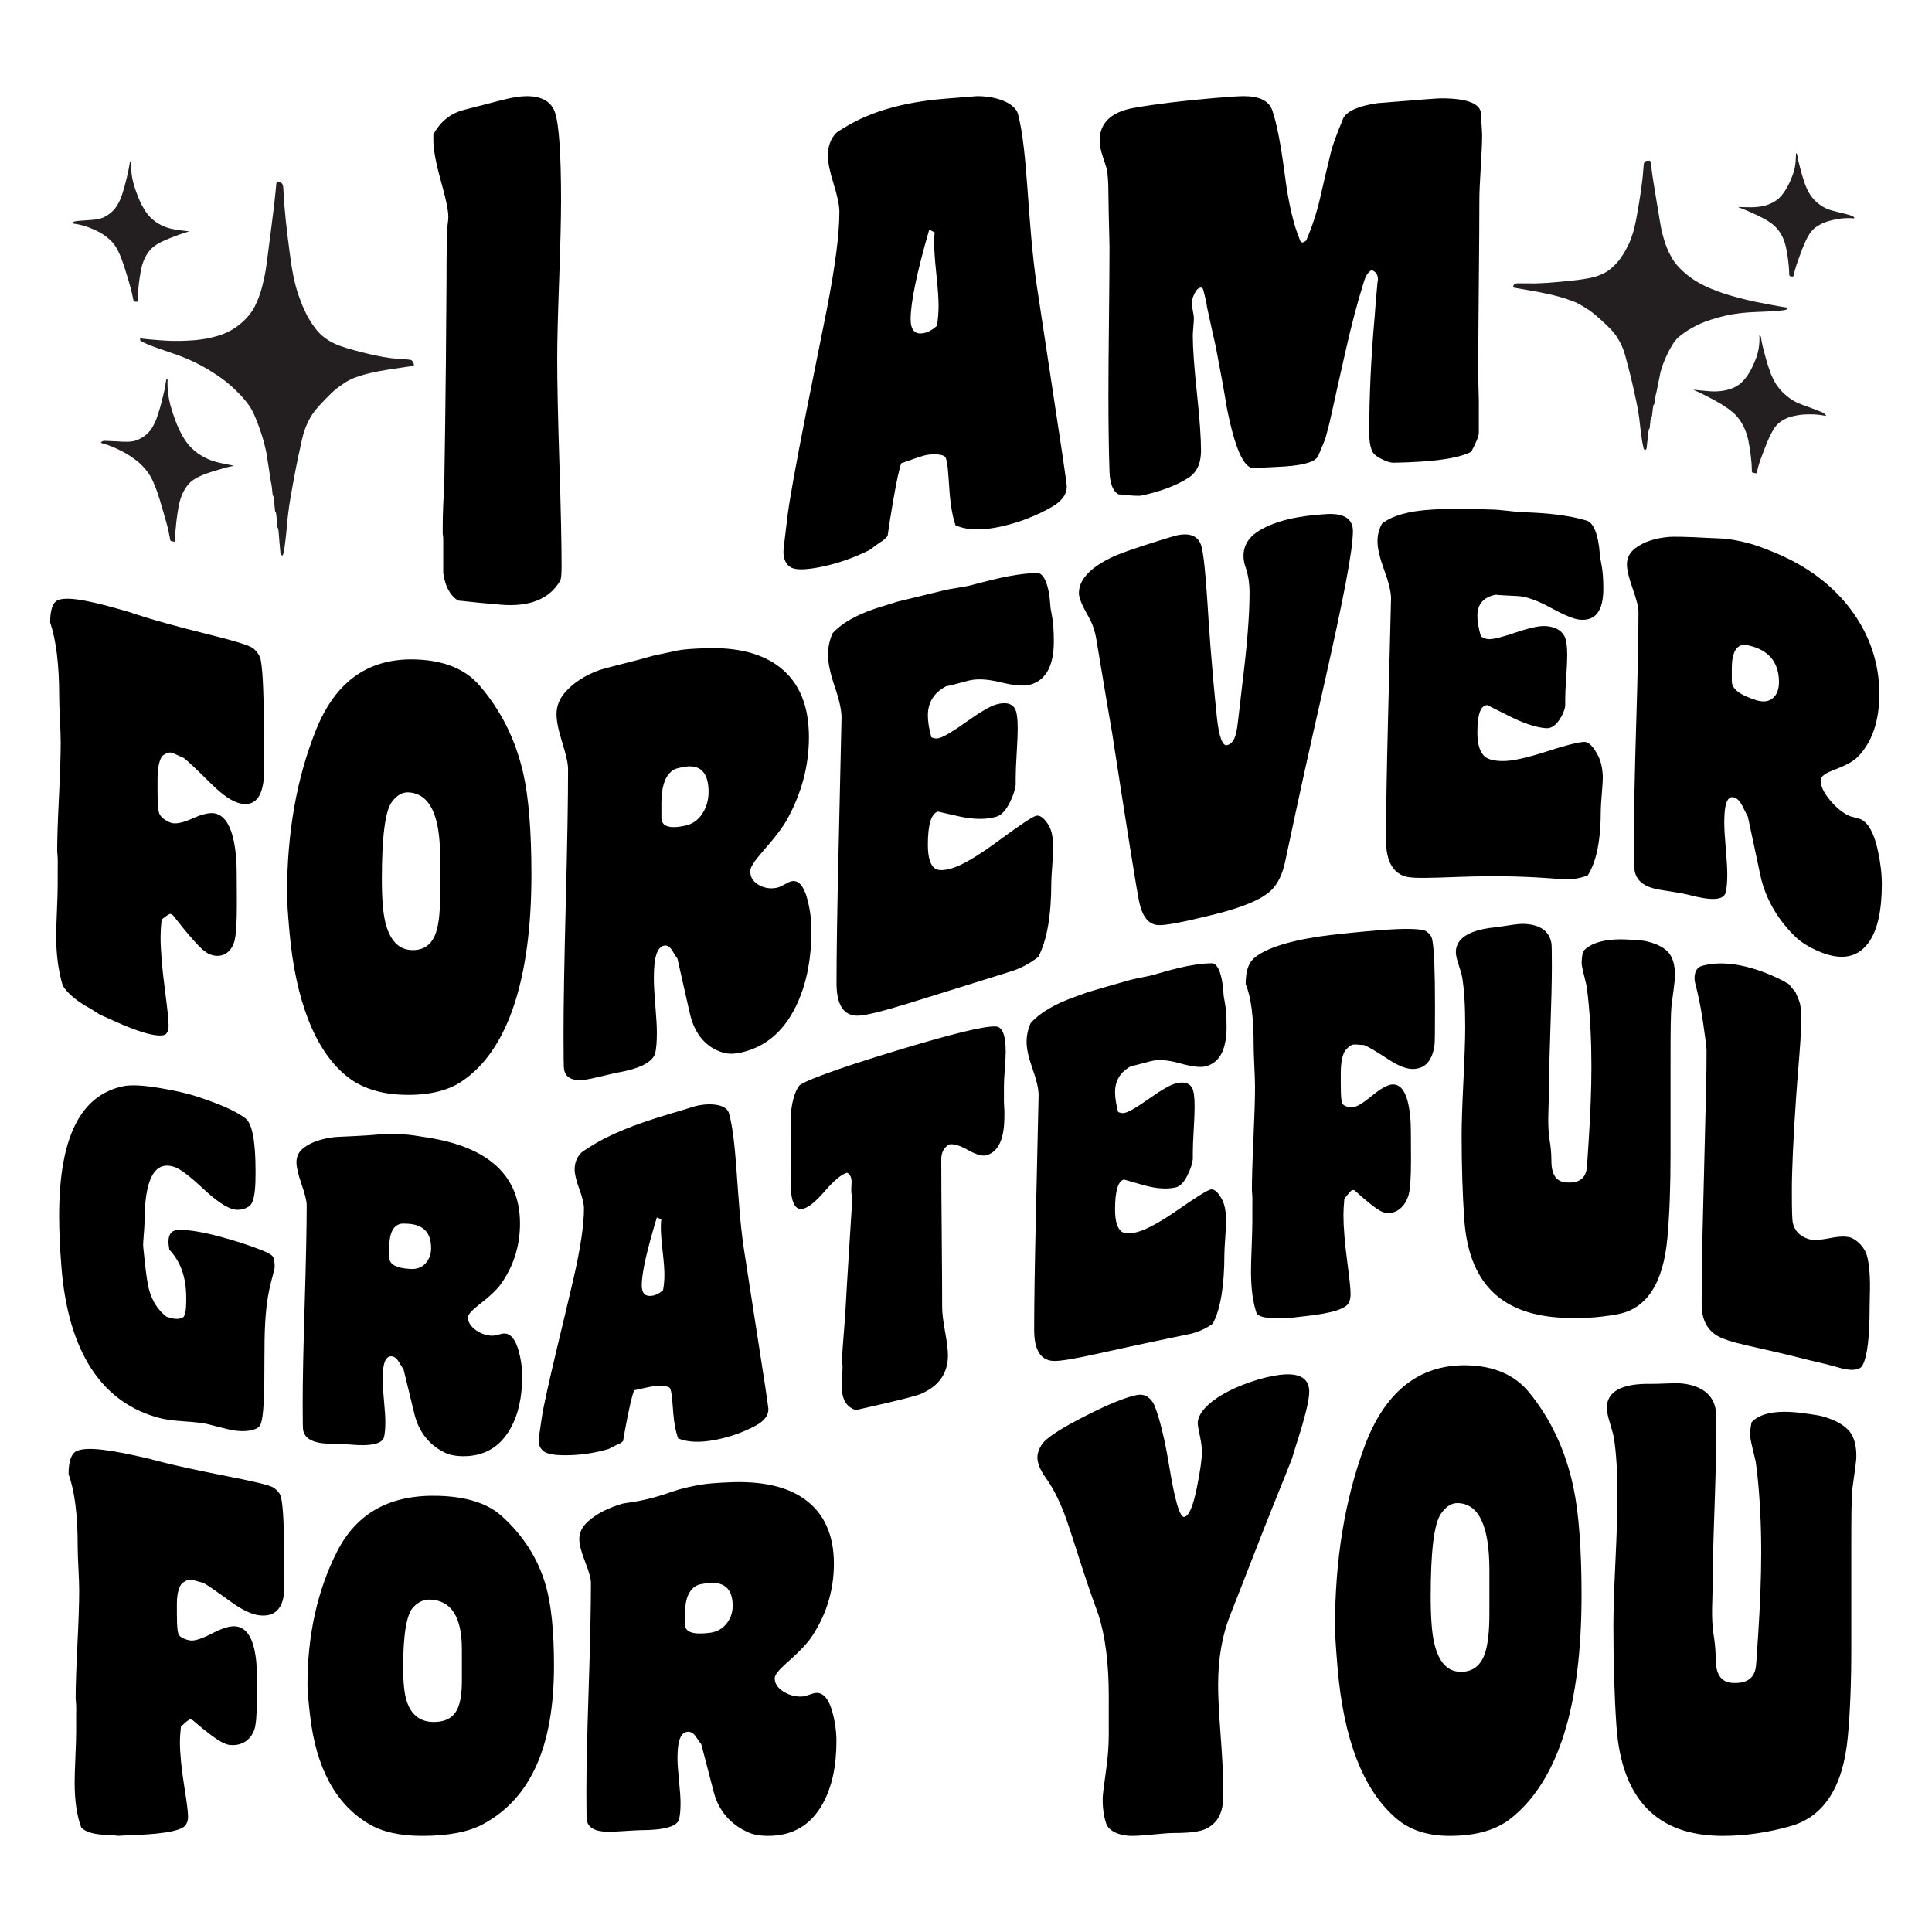 <?xml version="1.0" encoding="utf-8"?>
<!-- Generator: Adobe Illustrator 25.2.0, SVG Export Plug-In . SVG Version: 6.00 Build 0)  -->
<svg version="1.1" id="Layer_1" xmlns="http://www.w3.org/2000/svg" xmlns:xlink="http://www.w3.org/1999/xlink" x="0px" y="0px"
	 viewBox="0 0 2200 2200" style="enable-background:new 0 0 2200 2200;" xml:space="preserve">
<style type="text/css">
	.st0{fill:#231F20;}
</style>
<g>
	<path class="st0" d="M121.25,269.68c-5.07-3.93-10.99-7.13-19.21-10.36c-5.25-2.06-12.28-3.93-16.08-4.31
		c-2.83-0.28-3.27-0.42-3.27-1.03c0-0.49,1.15-1.43,2.19-1.8c0.71-0.26,4.24-0.69,6.82-0.82c0.81-0.04,2.42-0.17,3.55-0.28
		c1.15-0.1,3.07-0.23,4.26-0.31c13.54-0.78,17.48-1.9,24.74-7.02c6.7-4.73,11.37-11.82,15.02-22.92c3.23-9.84,7.35-26.98,8.52-35.41
		c0.07-0.66,0.34-1.38,0.58-1.61c0.25-0.26,0.53-0.44,0.65-0.44c0.09,0,0.25,2.68,0.32,5.93c0.23,11.21,1.75,18.36,6.7,31.76
		c4.21,11.4,9.88,21.3,15.16,26.42c7.69,7.49,16.18,11.73,28.17,13.93c2.46,0.45,12.92,1.79,15.2,1.94c0.83,0.06,0.23,0.5-1.08,0.81
		c-2.35,0.54-4.84,1.35-9.86,3.19c-15.92,5.81-22.78,8.99-28.72,13.56c-4.93,3.8-9.35,10.32-12.02,17.8
		c-1.6,4.48-2.45,8.44-3.94,18.23c-1.03,6.76-1.82,15.39-2,21.51c-0.09,3.07-0.23,4.87-0.39,4.99c-0.48,0.35-3.66,0.12-4.12-0.3
		c-0.27-0.25-0.58-1.34-0.99-3.49c-1.15-6.2-2.76-12.35-6.36-24.4C136.36,286.19,132.1,278.12,121.25,269.68z M468.84,410.43
		c-1.08-0.78-2.81-1.02-12.09-1.61c-4.74-0.31-9.21-0.68-9.9-0.79c-0.69-0.11-2.56-0.37-4.15-0.57c-3.49-0.45-8.83-1.37-10.71-1.79
		c-1.81-0.41-3.8-0.83-7.03-1.52c-1.45-0.31-3.57-0.78-4.72-1.04c-1.13-0.27-2.65-0.63-3.34-0.8c-0.69-0.17-2.48-0.59-3.92-0.96
		c-1.44-0.37-3.07-0.79-3.57-0.89c-0.51-0.11-3-0.78-5.53-1.48c-2.52-0.7-5.18-1.41-5.87-1.61c-0.69-0.2-1.68-0.49-2.19-0.65
		c-0.51-0.16-2.33-0.76-4.03-1.3c-10.95-3.51-17.39-6.93-24.88-13.09c-4.88-4.03-10.48-11.23-15.73-20.23
		c-0.71-1.25-1.31-2.31-1.31-2.41c0-0.08-0.3-0.66-0.65-1.27c-1.03-1.81-5.8-12.43-5.8-12.96c0-0.05-0.35-0.99-0.78-2.09
		c-1.36-3.41-3.08-8.07-3.55-9.59c-1.97-6.41-3.06-10.36-4.31-16.22c-0.21-0.95-0.58-2.65-0.83-3.79c-0.42-1.88-1.07-5.63-1.59-8.91
		c-0.31-1.94-0.67-4.28-0.92-5.81c-0.14-0.79-0.35-2.3-0.46-3.3c-0.25-2.11-0.59-4.57-0.94-6.86c-0.47-3.05-0.64-4.26-0.99-7.51
		c-0.47-4.34-0.83-7.01-1.08-8.36c-0.11-0.61-0.21-1.48-0.21-1.9c0-0.44-0.09-1.31-0.23-1.92c-0.21-1.14-0.39-2.67-1.06-9.17
		c-0.35-3.34-0.59-5.14-1.02-8.82c-0.1-0.86-0.36-3.54-0.55-5.92c-0.19-2.38-0.41-4.76-0.48-5.26c-0.07-0.5-0.23-2.24-0.37-3.82
		c-0.14-1.6-0.33-4.04-0.44-5.39c-0.18-2.4-0.46-6.38-0.9-14.75c-0.22-4.14-0.47-5.3-1.43-6.87c-0.63-1.02-1.63-1.5-3.73-1.79
		c-1.63-0.22-1.77-0.21-2.3,0.38c-0.46,0.51-0.59,1.02-0.71,2.7c-0.08,1.12-0.33,3.53-0.53,5.33c-0.2,1.79-0.43,4.16-0.53,5.22
		c-0.55,5.85-0.71,6.99-0.81,7.69c-0.07,0.42-0.28,2.24-0.46,4.04c-0.18,1.8-0.45,4.07-0.58,5.07c-0.12,0.98-0.33,2.63-0.46,3.64
		c-1.54,12.15-1.75,14.6-2.28,18.17c-0.37,2.54-0.69,5.33-0.94,7.39c-0.13,1.05-0.33,2.7-0.46,3.62c-0.44,3.18-0.69,5.06-0.92,6.72
		c-0.13,0.92-0.33,2.57-0.46,3.62c-0.13,1.05-0.35,2.74-0.48,3.75c-0.42,3.19-0.67,5.24-0.88,7.03c-0.23,1.86-1.57,11.76-1.86,13.74
		c-0.56,3.75-1.28,7.68-2.1,11.21c-0.52,2.22-1.04,4.5-1.15,5.06c-0.09,0.56-0.5,2.24-0.9,3.7c-0.4,1.47-0.81,3.03-0.92,3.48
		c-0.24,0.98-1.31,4.52-1.73,5.52c-0.16,0.4-0.37,1.04-0.46,1.39c-0.57,2.11-3.92,10.02-5.64,13.4
		c-5.92,11.51-17.92,22.85-30.75,28.91c-1.5,0.7-5.26,2.27-7.6,3.14c-2.7,1-9.86,2.93-13.94,3.75c-3.98,0.81-3.74,0.77-8.87,1.49
		c-5.72,0.8-6.08,0.81-10.71,1.07c-2.09,0.12-4.27,0.25-4.84,0.3c-4.12,0.33-11.22,0.38-17.62,0.28
		c-2.58-0.03-10.95-0.51-17.05-1.02c-2.52-0.21-6.58-0.55-8.98-0.75c-2.38-0.2-5.64-0.55-7.16-0.77c-1.12-0.16-1.69-0.24-2.81-0.41
		c-0.04,0.39-0.05,0.58-0.09,0.97c-0.11,1.23,0.09,1.6,1.22,2.38c1.84,1.27,10.71,5.04,17.6,7.41c2.03,0.7,4.15,1.47,4.72,1.67
		c0.58,0.23,2.71,0.96,4.72,1.64c3.38,1.14,4.33,1.49,7.26,2.5c0.58,0.2,2.65,0.91,4.61,1.59c1.96,0.68,4.45,1.58,5.53,2
		c4.92,1.95,5.92,2.3,6.45,2.57c0.32,0.14,0.99,0.43,1.5,0.65c11.19,4.74,21.12,10.03,33.63,18.33c8.34,5.54,13.47,9.67,21.31,17.13
		c4.65,4.44,7.28,7.27,10.96,11.76c3.96,4.83,5.5,7.03,7.62,10.88c1.87,3.4,1.93,3.53,4.12,8.77c2.57,6.14,2.93,7.13,5.57,14.75
		c2.33,6.68,4.61,14.62,6.03,21.08c1.18,5.25,1.33,5.9,2.19,12.35c0.28,2.13,0.94,6.27,1.45,9.16c0.51,2.88,1.1,6.75,1.31,8.63
		c0.21,1.85,0.62,4.57,0.92,6.01c1.1,5.23,1.4,7.48,2.1,15.09c0.09,1.17,0.25,1.83,0.48,1.96c0.69,0.4,1,2.22,1.57,9.22
		c0.68,8.41,0.74,8.78,1.27,9.03c0.51,0.24,1.04,3.36,1.38,8.25c0.53,7.68,0.76,9.6,1.2,10c0.53,0.5,0.85,2.21,1.13,6.19
		c0.55,7.76,0.9,11.88,1.11,13.21c0.11,0.78,0.32,3.22,0.46,5.41c0.27,4.24,0.55,5.4,1.54,6.25c1.2,1.03,1.7,0.41,2.44-3.01
		c0.9-4.24,1.47-8.16,2.4-16.61c0.21-1.95,0.47-4.36,0.58-5.32c0.23-2.15,0.53-5.04,1.13-11.93c0.51-5.69,0.76-8.16,1.13-10.79
		c0.14-0.91,0.44-3.29,0.69-5.32c0.44-3.55,0.76-5.78,1.04-7.08c0.07-0.35,0.34-2.01,0.6-3.66c0.26-1.66,0.66-3.95,0.85-5.05
		c0.19-1.1,0.44-2.53,0.55-3.16c0.12-0.63,0.3-1.64,0.44-2.27c0.14-0.63,0.45-2.33,0.69-3.79c0.24-1.46,0.53-3.16,0.65-3.8
		c0.14-0.63,0.5-2.69,0.83-4.55c0.33-1.86,0.82-4.39,1.06-5.57c0.24-1.17,0.48-2.55,0.58-3.04c0.09-0.48,0.25-1.29,0.35-1.77
		c0.09-0.48,0.35-1.8,0.55-2.91c0.21-1.12,0.48-2.49,0.6-3.04c0.54-2.54,1.65-7.73,1.84-8.79c0.12-0.68,0.34-1.83,0.48-2.54
		c0.14-0.74,0.34-1.62,0.46-1.97c0.09-0.35,0.34-1.38,0.53-2.28c0.19-0.9,0.81-3.83,1.38-6.47c0.58-2.67,1.18-5.41,1.31-6.1
		c0.23-1.2,0.51-2.36,1.63-6.46c0.52-1.89,1.2-3.97,1.82-5.47c0.25-0.6,0.44-1.18,0.44-1.31c0-0.8,4.1-9.67,5.94-12.82
		c1.54-2.66,4.03-6.28,5.73-8.33c6.06-7.32,18.54-20.08,23.36-23.85c0.55-0.43,1.54-1.2,2.16-1.69c1.49-1.19,7.81-5.47,10.14-6.89
		c1.92-1.17,5.34-2.89,7.35-3.69c4.01-1.61,12.4-4.28,16.38-5.22c6.74-1.59,9.22-2.16,12.21-2.7c6.16-1.11,9.42-1.68,10.83-1.89
		c0.76-0.12,1.96-0.31,2.65-0.41c2.15-0.34,6.7-1.02,8.52-1.24c0.95-0.12,2.9-0.42,4.35-0.65c1.43-0.24,4.29-0.66,6.33-0.95
		c5.54-0.79,6.89-1,7.37-1.28c0.35-0.17,0.41-0.46,0.32-1.64C471.1,413.19,470.09,411.32,468.84,410.43z M256.59,528.38
		c-7.62-1.46-13.89-3.14-17.39-4.64c-0.51-0.21-1.38-0.59-1.96-0.84c-9.18-3.89-17.67-10.26-23.38-17.45
		c-5.49-6.91-10.77-17.04-14.79-28.34c-4.32-12.16-6.4-19.8-7.42-27.62c-0.67-5.19-1-10.58-0.87-14.34
		c0.08-2.46,0.05-3.88-0.11-3.91c-0.12-0.02-0.51,0.22-0.85,0.57c-0.53,0.49-0.67,0.87-0.81,2.33c-0.09,0.95-0.47,3.31-0.85,5.2
		c-0.38,1.89-0.78,4.09-0.92,4.86c-0.11,0.8-0.54,2.62-0.92,4.06c-1.08,4.06-2.98,11.78-3.25,12.96c-0.62,2.78-4.8,15.85-5.83,18.1
		c-1.87,4.09-4.31,8.49-5.62,10.16c-2.88,3.68-6.08,6.57-9.35,8.52c-6.49,3.85-10.78,5.04-18.2,5.01c-4.95-0.01-5.6-0.04-7.14-0.2
		c-0.76-0.09-1.89-0.17-2.53-0.19c-0.62,0.01-2.45-0.07-4.03-0.14c-1.58-0.08-3.38-0.18-4.03-0.2c-0.62-0.02-2.35-0.1-3.8-0.16
		c-4.01-0.19-4.19-0.2-5.11,0.09c-1.2,0.32-2.49,1.26-2.49,1.76c0,0.38,0.32,0.53,3.18,1.34c3.96,1.11,8.94,2.94,12.78,4.73
		c0.53,0.24,1.7,0.77,2.58,1.16c0.9,0.39,2.56,1.22,3.69,1.81c1.15,0.62,2.49,1.3,2.99,1.53c4.52,2.13,13.54,8.26,17.85,12.05
		c6.72,5.94,11.84,12.46,15.34,19.67c2.21,4.58,5.76,13.71,7.23,18.72c0.25,0.87,0.88,2.77,1.36,4.17
		c0.81,2.36,5.97,20.36,7.51,25.92c0.35,1.28,0.84,3.07,1.08,3.93c0.61,2.14,2.36,10.39,2.83,13.2c0.65,3.88,0.48,3.69,3.04,4.25
		c3.16,0.7,3.05,0.79,3.06-2.99c0.01-4.88,0.44-11.23,1.13-17.13c0.11-0.99,0.37-3.25,0.58-4.96c0.54-4.56,1.14-8.7,2.21-14.67
		c0.54-3.03,0.6-3.2,1.87-7.57c2.51-8.62,7.17-16.35,12.44-20.79c4.86-4.1,12.82-7.82,23.66-11.21c10.36-3.24,20.45-6.07,23.19-6.31
		c0.69-0.05,1.27-0.2,1.27-0.33C265.8,530.17,263.96,529.77,256.59,528.38z M2109.41,245.97c-0.71-0.38-4.24-1.47-6.82-2.07
		c-0.81-0.19-2.42-0.61-3.55-0.91c-1.15-0.31-3.07-0.77-4.26-1.06c-13.54-3.16-17.48-4.83-24.74-10.61
		c-6.7-5.34-11.37-12.37-15.02-22.72c-3.23-9.17-7.35-24.75-8.52-32.28c-0.07-0.58-0.35-1.24-0.58-1.47
		c-0.25-0.25-0.53-0.43-0.65-0.44c-0.09,0-0.25,2.34-0.32,5.2c-0.23,9.85-1.75,16.05-6.7,27.21c-4.21,9.49-9.88,17.35-15.16,21.06
		c-7.69,5.44-16.17,7.84-28.17,8.13c-2.46,0.06-12.92-0.16-15.2-0.31c-0.83-0.06-0.23,0.38,1.08,0.8c2.35,0.74,4.84,1.72,9.86,3.92
		c15.92,6.96,22.78,10.81,28.72,15.7c4.93,4.06,9.35,10.48,12.02,17.5c1.6,4.2,2.45,7.83,3.94,16.72c1.03,6.14,1.82,13.9,2,19.33
		c0.09,2.72,0.23,4.33,0.39,4.48c0.48,0.42,3.66,0.97,4.12,0.71c0.28-0.16,0.58-1.05,0.99-2.86c1.15-5.21,2.76-10.28,6.36-20.23
		c8.71-24.01,12.97-30.62,23.82-36.31c5.07-2.65,10.99-4.52,19.21-5.99c5.25-0.94,12.28-1.38,16.08-1c2.83,0.28,3.27,0.23,3.27-0.35
		C2111.59,247.64,2110.44,246.52,2109.41,245.97z M1981.11,356.71c0.5-0.06,1.17-0.15,1.5-0.19c0.53-0.1,1.52-0.16,6.45-0.62
		c1.07-0.1,3.57-0.25,5.53-0.35c1.96-0.1,4.03-0.19,4.61-0.22c2.92-0.14,3.88-0.2,7.26-0.32c2.02-0.07,4.15-0.16,4.72-0.21
		c0.58-0.03,2.69-0.14,4.72-0.22c6.89-0.27,15.76-1.17,17.6-1.79c1.13-0.38,1.33-0.65,1.22-1.76c-0.04-0.35-0.06-0.52-0.09-0.87
		c-1.12-0.16-1.69-0.24-2.81-0.4c-1.52-0.21-4.78-0.77-7.16-1.21c-2.41-0.45-6.46-1.2-8.98-1.65c-6.11-1.1-14.47-2.7-17.05-3.28
		c-6.4-1.42-13.49-3.06-17.62-4.24c-0.57-0.16-2.74-0.74-4.84-1.3c-4.65-1.21-4.99-1.3-10.71-3.13c-5.13-1.64-4.88-1.56-8.87-3
		c-4.08-1.47-11.22-4.39-13.93-5.69c-2.35-1.14-6.1-3.07-7.6-3.89c-12.83-7.12-24.83-17.89-30.75-27.73
		c-1.73-2.88-5.08-9.49-5.64-11.21c-0.09-0.28-0.3-0.81-0.46-1.14c-0.42-0.84-1.49-3.72-1.73-4.51c-0.11-0.37-0.52-1.63-0.92-2.82
		c-0.4-1.18-0.81-2.53-0.9-2.98c-0.11-0.45-0.64-2.28-1.15-4.05c-0.82-2.82-1.54-5.95-2.1-8.9c-0.3-1.56-1.64-9.33-1.87-10.79
		c-0.21-1.39-0.45-3-0.88-5.49c-0.13-0.79-0.36-2.11-0.48-2.93c-0.12-0.81-0.33-2.11-0.46-2.82c-0.23-1.29-0.48-2.78-0.92-5.24
		c-0.13-0.72-0.33-2-0.46-2.82c-0.25-1.59-0.58-3.76-0.94-5.73c-0.53-2.78-0.74-4.71-2.28-14.04c-0.13-0.78-0.34-2.05-0.46-2.8
		c-0.13-0.77-0.39-2.52-0.58-3.9c-0.18-1.38-0.39-2.78-0.46-3.1c-0.09-0.54-0.26-1.42-0.81-5.89c-0.1-0.81-0.34-2.62-0.53-3.99
		c-0.2-1.37-0.44-3.21-0.53-4.06c-0.13-1.28-0.25-1.67-0.71-2.08c-0.53-0.47-0.68-0.49-2.3-0.4c-2.11,0.11-3.11,0.42-3.73,1.16
		c-0.96,1.14-1.21,1.99-1.43,5.1c-0.44,6.28-0.71,9.27-0.9,11.07c-0.1,1.01-0.3,2.84-0.44,4.04c-0.14,1.18-0.3,2.48-0.37,2.86
		c-0.07,0.38-0.29,2.16-0.48,3.94c-0.19,1.78-0.45,3.79-0.55,4.43c-0.42,2.74-0.67,4.09-1.02,6.6c-0.67,4.87-0.85,6.01-1.06,6.85
		c-0.14,0.45-0.23,1.1-0.23,1.44c0,0.32-0.09,0.97-0.21,1.42c-0.25,1-0.61,2.99-1.08,6.24c-0.35,2.43-0.52,3.34-0.99,5.61
		c-0.35,1.7-0.69,3.54-0.94,5.11c-0.11,0.75-0.32,1.87-0.46,2.46c-0.25,1.14-0.61,2.88-0.92,4.32c-0.52,2.43-1.18,5.22-1.59,6.6
		c-0.25,0.84-0.62,2.09-0.83,2.79c-1.24,4.32-2.33,7.21-4.31,11.87c-0.46,1.1-2.19,4.46-3.55,6.9c-0.44,0.79-0.78,1.46-0.78,1.5
		c0,0.4-4.78,7.93-5.8,9.2c-0.35,0.43-0.65,0.83-0.65,0.89c0,0.08-0.6,0.82-1.31,1.69c-5.25,6.25-10.85,11.07-15.73,13.59
		c-7.49,3.84-13.92,5.73-24.88,7.3c-1.7,0.24-3.52,0.52-4.03,0.59c-0.51,0.07-1.5,0.2-2.19,0.28c-0.69,0.08-3.35,0.37-5.87,0.66
		c-2.53,0.29-5.02,0.57-5.53,0.6c-0.51,0.03-2.13,0.2-3.57,0.35c-1.44,0.15-3.22,0.31-3.92,0.38c-0.69,0.06-2.21,0.21-3.34,0.31
		c-1.15,0.1-3.27,0.28-4.72,0.39c-3.23,0.25-5.21,0.41-7.02,0.57c-1.89,0.17-7.22,0.44-10.71,0.53c-1.58,0.04-3.45,0.1-4.15,0.13
		c-0.69,0.03-5.16-0.01-9.9-0.08c-9.28-0.16-11.01-0.07-12.09,0.44c-1.24,0.58-2.26,1.89-2.37,3.06c-0.09,0.85-0.02,1.07,0.32,1.22
		c0.48,0.23,1.83,0.46,7.37,1.38c2.05,0.34,4.91,0.84,6.33,1.11c1.45,0.27,3.41,0.62,4.35,0.77c1.82,0.29,6.37,1.11,8.52,1.51
		c0.69,0.13,1.89,0.35,2.65,0.5c1.4,0.26,4.65,0.92,10.83,2.24c2.99,0.65,5.47,1.26,12.21,3.04c3.98,1.05,12.37,3.83,16.38,5.44
		c2,0.8,5.41,2.44,7.35,3.52c2.33,1.32,8.64,5.23,10.14,6.3c0.62,0.44,1.61,1.13,2.16,1.53c4.81,3.41,17.3,14.66,23.36,21.13
		c1.7,1.81,4.19,4.95,5.73,7.22c1.84,2.69,5.94,10.16,5.94,10.78c0,0.1,0.18,0.58,0.44,1.08c0.62,1.26,1.3,2.97,1.82,4.52
		c1.12,3.35,1.4,4.31,1.64,5.27c0.14,0.55,0.74,2.78,1.31,4.95c0.58,2.15,1.19,4.54,1.38,5.27c0.19,0.74,0.44,1.57,0.53,1.86
		c0.11,0.29,0.32,1.02,0.46,1.62c0.14,0.58,0.36,1.52,0.48,2.06c0.19,0.86,1.3,5.1,1.84,7.18c0.12,0.45,0.39,1.57,0.6,2.48
		c0.21,0.91,0.46,1.99,0.55,2.38c0.09,0.39,0.25,1.06,0.34,1.45c0.09,0.39,0.34,1.52,0.58,2.48c0.24,0.97,0.73,3.03,1.06,4.56
		c0.33,1.52,0.69,3.21,0.83,3.73c0.12,0.52,0.41,1.92,0.65,3.11c0.24,1.19,0.55,2.59,0.69,3.11c0.14,0.52,0.32,1.35,0.44,1.87
		c0.11,0.52,0.36,1.69,0.55,2.59c0.19,0.91,0.59,2.79,0.85,4.15c0.26,1.35,0.53,2.72,0.6,3.01c0.28,1.09,0.6,2.91,1.04,5.8
		c0.25,1.65,0.55,3.6,0.69,4.35c0.37,2.16,0.62,4.16,1.13,8.78c0.6,5.58,0.9,7.94,1.13,9.7c0.1,0.78,0.37,2.76,0.58,4.35
		c0.92,6.92,1.5,10.18,2.4,13.77c0.74,2.89,1.24,3.51,2.44,2.97c0.99-0.44,1.27-1.31,1.54-4.62c0.14-1.72,0.35-3.61,0.46-4.21
		c0.21-1.01,0.55-4.22,1.11-10.28c0.28-3.11,0.6-4.39,1.13-4.67c0.44-0.21,0.67-1.69,1.2-7.69c0.35-3.81,0.88-6.18,1.38-6.25
		c0.53-0.08,0.59-0.37,1.27-6.9c0.56-5.45,0.88-6.82,1.57-6.99c0.23-0.05,0.39-0.54,0.48-1.45c0.69-5.89,1-7.61,2.1-11.53
		c0.3-1.08,0.71-3.16,0.92-4.58c0.21-1.44,0.81-4.39,1.31-6.57c0.51-2.18,1.17-5.33,1.45-6.96c0.86-4.92,1.01-5.42,2.19-9.34
		c1.43-4.82,3.71-10.65,6.03-15.49c2.65-5.51,3.01-6.23,5.57-10.59c2.19-3.72,2.25-3.83,4.12-6.15c2.12-2.64,3.66-4.08,7.62-7.14
		c3.69-2.84,6.31-4.57,10.96-7.18c7.83-4.39,12.97-6.66,21.31-9.38C1959.99,360.2,1969.89,358.04,1981.11,356.71z M2076.86,470.53
		c-0.92-0.67-1.1-0.77-5.11-2.32c-1.45-0.57-3.18-1.24-3.8-1.48c-0.65-0.25-2.45-0.93-4.03-1.52c-1.58-0.6-3.41-1.29-4.03-1.55
		c-0.65-0.25-1.77-0.64-2.53-0.87c-1.54-0.48-2.19-0.74-7.14-2.71c-7.42-2.94-11.7-5.65-18.2-11.44c-3.27-2.92-6.47-6.6-9.35-10.82
		c-1.31-1.92-3.76-6.58-5.62-10.76c-1.04-2.3-5.21-14.95-5.83-17.54c-0.26-1.1-2.17-8.35-3.25-12.15c-0.38-1.35-0.81-3.04-0.92-3.76
		c-0.14-0.7-0.54-2.71-0.92-4.43c-0.38-1.73-0.76-3.85-0.85-4.7c-0.14-1.29-0.28-1.65-0.81-2.22c-0.34-0.39-0.74-0.7-0.85-0.72
		c-0.16-0.02-0.19,1.19-0.11,3.31c0.12,3.25-0.21,7.78-0.87,12.03c-1.01,6.4-3.1,12.34-7.42,21.4c-4.01,8.42-9.31,15.4-14.79,19.55
		c-5.71,4.33-14.2,7.1-23.38,7.7c-0.58,0.04-1.45,0.11-1.96,0.14c-3.5,0.25-9.77-0.12-17.39-0.95c-7.37-0.82-9.21-0.94-9.21-0.69
		c0,0.1,0.58,0.37,1.27,0.59c2.74,0.9,12.83,5.84,23.19,11.52c10.84,5.93,18.8,11.6,23.66,16.64c5.28,5.48,9.93,13.65,12.44,21.91
		c1.27,4.19,1.31,4.35,1.87,7.15c1.06,5.51,1.67,9.28,2.21,13.39c0.2,1.55,0.46,3.58,0.58,4.48c0.69,5.33,1.12,10.96,1.13,15.17
		c0.01,3.25-0.09,3.13,3.06,3.81c2.56,0.55,2.38,0.65,3.04-2.43c0.47-2.24,2.23-8.67,2.84-10.28c0.25-0.65,0.73-2.01,1.08-2.97
		c1.53-4.2,6.7-17.79,7.51-19.52c0.48-1.03,1.11-2.45,1.36-3.1c1.47-3.78,5.02-10.36,7.23-13.52c3.5-4.95,8.61-8.7,15.34-11.3
		c4.31-1.65,13.36-3.48,17.85-3.52c0.5,0,1.84-0.06,2.99-0.13c1.13-0.06,2.79-0.11,3.68-0.09c0.88,0.02,2.05,0.04,2.58,0.04
		c3.85,0.02,8.82,0.5,12.78,1.23c2.86,0.52,3.18,0.53,3.18,0.18C2079.35,472.81,2078.06,471.36,2076.86,470.53z"/>
	<path d="M637,528.02c1.66,52.39,2.49,91.35,2.49,117.51c0,9.34-0.62,14.71-1.87,16.15c-12.07,20.37-34.53,29.65-67.39,26.88
		c-19.47-1.67-29.2-2.61-48.66-4.74c-9.16-5.83-14.77-16.32-16.84-31.44c0-15.23,0-22.86,0-38.15c0-2.36-0.22-4.49-0.62-6.39
		c0-2.56,0-3.84,0-6.39c0-9.44,0.2-18.44,0.62-26.95c0.5-10.5,0.75-15.76,1.24-26.29c0-8.56,1.66-84,2.49-228.36
		c0.06-10.15-0.16-28.56,0.64-54.04c0.27-8.65,1.06-14.07,1.24-15.36c1.18-8.33-2.82-24.75-8.43-44.92
		c-5.61-20.16-8.43-35.42-8.43-45.76c0-2.66,0-3.99,0-6.64c7.9-14.74,19.55-24.09,34.95-28.05c17.22-4.43,25.83-6.66,43.05-11.12
		c11.65-2.99,21.01-4.48,28.09-4.48c17.47,0,28.33,6.28,32.44,18.68c4.6,13.88,6.86,47.56,6.86,100.21c0,20.18-0.72,50.5-2.18,90.66
		c-1.45,40.14-2.19,69.94-2.19,89.67C634.49,435.65,635.34,475.65,637,528.02z M1209.15,513.51c3.73,25.29,5.61,38.71,5.61,40.32
		c0,9.22-5.83,17.09-17.48,23.7c-17.47,9.9-36.39,17.25-56.78,21.88c-21.63,4.91-39.1,4.56-52.41-1.23
		c-3.33-9.7-5.69-22.66-6.86-38.66c-1.32-18.08-1.98-35.44-4.99-39.23c-2.44-3.06-13.1-3.76-21.84-2.07
		c-2.91,0.56-12.27,3.63-28.07,9.25c-2.5,6.47-5.77,22.17-9.98,46.89c-2.04,11.95-3.97,23.94-5.61,35.87
		c-1.68,2.51-4.79,5.11-9.36,7.83c-4.49,3.3-6.74,4.96-11.23,8.27c-17.48,8.58-34.95,14.82-52.41,18.59
		c-18.31,3.96-30.49,4.42-36.5,1.49c-6.02-2.94-9.59-10.1-9.05-19.73c0.19-3.44,1.87-16.14,4.37-37.54
		c2.07-17.75,9.36-58.38,21.84-121.55c9.23-46.22,13.85-69.27,23.08-115.13c9.56-48.94,14.35-85.88,14.35-111.4
		c0-7.17-2.18-17.64-6.55-31.61c-4.37-13.97-6.55-24.64-6.55-31.89c0-10.87,3.11-19.59,9.36-26.05c0.82-0.91,4.77-3.48,11.85-7.67
		c28.69-17.12,65.09-27.31,109.19-31.22c15.72-1.29,23.58-1.93,39.3-3.16c24.54,0,43.7,8.77,46.8,20.5
		c11.38,43.15,10.39,120.51,21.21,194.18C1191.93,400.45,1197.67,438.19,1209.15,513.51z M1068.76,347.96
		c0-8.01-0.84-19.83-2.5-35.51c-1.66-15.68-2.49-27.56-2.49-35.62c0-5.49,0.2-9.55,0.62-12.12c-2.49-1.32-3.74-1.98-6.24-3.3
		c-14.15,48.76-21.21,83.23-21.21,102.06c0,11.98,4.57,17.34,13.72,16.08c5.41-0.74,10.81-3.6,16.22-8.56
		C1068.14,363.64,1068.76,355.98,1068.76,347.96z M1687.08,141.86c-0.41-6.08-0.62-9.97-0.62-11.66c0-12.16-15.19-18.23-45.55-18.24
		c-3.75,0-21.63,1.34-53.66,4c-8.74,0.67-14.98,1.17-18.73,1.51c-20.79,2.99-33.69,8.51-38.68,16.56
		c-7.9,19.11-12.69,32.34-14.35,39.47c-5.41,22.07-9.3,38.99-11.85,50.27c-4.02,17.83-9.58,34.61-16.22,50.08
		c-1.66,1.42-3.13,2.15-4.37,2.17s-2.08-0.67-2.49-2.06c-7.5-17.35-13.32-42.39-17.48-74.59c-4.56-35.29-9.4-59.71-14.34-73.8
		c-3.76-10.73-14.57-16.1-32.46-16.1c-4.57,0-15.43,0.64-32.44,2.08c-36.53,3.09-67.48,6.88-92.33,11.22
		c-26.14,4.56-39.32,17.2-39.32,37.36c0,5.34,1.31,11.62,3.75,18.7c2.95,8.56,4.71,14.35,4.99,16.88
		c1.33,11.88,1.19,20.9,1.24,25.03c0.4,32.3,1.24,52.79,1.24,60.07c0,18.38-0.22,46.23-0.62,83.79
		c-0.42,37.56-0.62,65.86-0.62,84.59c0,36.31,0.48,65.76,1.24,87.97c0.46,13.27,3.75,21.88,9.98,25.67
		c14.56,1.63,23.3,2.13,26.21,1.52c21.62-4.55,39.57-11.29,53.66-20.24c9.56-6.07,14.35-16.39,14.35-30.86
		c0-14.85-1.56-36.86-4.68-65.93c-3.11-29.05-4.68-50.8-4.68-65.34c0-1.48,0.2-4.78,0.62-9.86c0.42-5.08,0.64-8.36,0.64-9.84
		c0-1.47-0.42-4.4-1.26-8.74c-0.84-4.34-1.24-7.06-1.24-8.19c0-2.95,1.04-6.6,3.13-10.92c2.07-4.29,4.35-6.6,6.86-6.89
		c1.65-0.19,2.71,0.6,3.13,2.38c2.49,9.27,3.93,15.9,4.35,19.89c4.57,21.15,7.9,36.23,9.98,45.18c5.82,30.27,9.98,53.28,12.49,68.95
		c9.14,46.37,19.36,69.56,30.56,69.03c14.53-0.69,26.21-1.18,34.95-1.74c22.88-1.49,35.77-5.46,38.69-12.28
		c4.56-10.58,7.6-17.95,8.72-21.98c2.22-7.94,3.53-13.73,4.37-16.69c7.23-32.79,10.85-48.96,18.09-80.94
		c6.66-29.51,13.52-55.43,20.59-77.96c2.08-7.04,4.99-11.61,8.74-13.72c4.88,1.34,7.34,4.91,7.44,10.63
		c-0.08,0.09-0.27,1.43-0.58,4.04c-1.66,17.89-2.71,30.46-3.11,37.54c-4.17,46.39-6.24,90.89-6.24,133.18
		c0,10.21,1.43,17.69,4.32,22.36c1.63,2.52,5.13,5.07,10.5,7.7c5.35,2.61,9.67,3.9,12.97,3.83c43.66-0.85,73.1-4.5,88.34-12.5
		c5.77-10.76,8.65-17.89,8.65-21.51c0-15.17,0-22.72,0-37.79c-0.42-11.13-0.62-23.67-0.62-37.57c0-21.37,0.2-53.45,0.62-95.65
		c0.42-42.2,0.62-73.36,0.62-94.02c0-8.25,0.53-20.62,1.57-37.02c1.03-16.4,1.56-28.64,1.56-36.78
		C1687.7,152.04,1687.49,147.96,1687.08,141.86z"/>
	<path d="M297.12,752.67c2.29,12.94,3.43,42.25,3.43,87.65c0,31.23-0.19,47.79-0.58,49.79c-2.67,19.83-11.63,28.19-26.85,24.67
		c-8.77-2.03-19.63-9.42-32.57-22.24c-16.35-16.18-26.86-26.17-31.43-29.54c-0.77-0.22-2.86-1.13-6.28-2.76
		c-3.43-1.62-5.72-2.63-6.86-2.98c-4.57-1.39-8.25,1.58-10.29,2.87c-2.19,1.39-6.28,9.26-6.28,25.75c0,18.92-0.44,35.34,2.29,41.21
		c2.06,4.44,8.57,8.36,13.14,9.87c4.95,1.64,13.15,0.1,24.57-5.03c11.42-5.13,20.19-7.09,26.28-5.47
		c13.33,3.53,21.14,21.21,23.43,53.41c0.37,5.02,0.58,21.72,0.58,50.01c0,21.71-0.96,35.79-2.86,42.22
		c-4.2,13.99-15.46,19.73-28.57,14.36c-1.82-0.74-4.2-2.52-6.86-4.59c-6.86-5.83-18.29-18.84-34.29-39.48
		c-0.39-0.53-1.35-1.09-2.86-1.64c-1.14-0.41-4.57,1.79-10.29,6.43c-0.76,7.73-1.14,14.4-1.14,20c0,14.83,1.72,35.31,5.15,61.49
		c2.66,20.27,4,33.21,4,38.81c0,4.41-0.57,6.79-1.71,8.13c-2.29,6.68-20.97,4.4-56-11.08c-13.3-5.88-20.15-9.11-20.73-9.33
		c-0.96-0.56-2.52-1.55-4.7-2.99c-2.86-1.87-4.67-3.03-5.43-3.43c-16-8.58-26.67-17.7-32.01-26.56
		c-4.95-16.55-7.43-35.33-7.43-55.98c0-6.49,0.29-16.26,0.86-29.31c0.58-13.05,0.86-22.84,0.86-29.35c0-7.57,0-11.36,0-18.93
		c0-3.45,0.18-7.47,0-11.48c-0.19-4.25-0.58-7.02-0.58-7.78c0-14.15,0.66-34.72,2-61.81c1.33-27.09,2-47.78,2-61.98
		c0-5.75-0.28-14.52-0.86-26.27c-0.57-11.76-0.86-20.51-0.86-26.27c0-36.01-3.43-64.12-10.29-84.09c0-15.24,3.24-23.83,9.72-25.93
		c12.18-4.12,39.8,1.86,82.85,14.64c-4.19-1.24,22.37,8.34,79.43,22.6c35.02,8.75,54.95,14.17,59.71,18.37
		C293.59,742.85,296.35,747.52,297.12,752.67z M114.26,1155.62c-0.18-0.09-0.43-0.23-0.72-0.41
		C113.38,1155.15,113.55,1155.25,114.26,1155.62z M596,881.33c6.1,27.29,9.13,65.8,9.13,115.03c0,117.78-26.61,200.34-79.85,235.36
		c-16.35,10.81-39.35,16.19-69,14.79c-25.09-1.18-45.24-8.23-60.45-20.22c-37.26-28.98-59.31-88.15-66.15-164.55
		c-1.9-21.4-2.85-35.84-2.85-43.29c0-70.32,10.99-132.39,33.07-187.37c22.74-56.6,61.4-82.64,115.77-80.06
		c30.79,1.46,54.18,10.98,70.15,29.31C570.53,808.9,587.3,842.43,596,881.33z M501.12,975.27c0-47.51-12-71.69-36-72.98
		c-6.86-0.37-13.23,3.25-18.86,10.82c-7.65,10.29-11.43,39.73-11.43,87.65c0,22.51,1.33,39,4,49.57
		c4.95,20.26,14.86,30.88,29.72,31.53c14.09,0.61,23.39-6.31,28-20.19c2.99-9.01,4.56-22.43,4.56-40.26
		C501.12,1003,501.12,993.77,501.12,975.27z M919.43,1024.23c3.05,11.59,4.57,23.4,4.57,35.4c0,31-5.11,58.17-15.43,81.4
		c-13.66,30.76-34.28,49.68-61.71,56.77c-9.53,2.46-17.34,2.73-23.42,0.8c-19.07-5.54-32.18-20.56-37.73-43.9
		c-3.25-13.64-7.81-34.89-14.28-63.09c-0.39-0.29-2.49-3.53-6.28-9.74c-2.68-4.1-5.72-5.79-9.15-5.06
		c-5.35,1.15-8.69,7.02-10.3,17.69c-0.72,4.77-1.14,11.5-1.14,20.04c0,6.99,0.58,17.26,1.71,30.73c1.15,13.48,1.71,23.63,1.71,30.52
		c0,9.59-0.53,17.2-1.71,22.72c-2.21,10.32-16.77,18.32-43.42,22.91c-2.29,0.39-8.1,1.77-17.43,4.01
		c-9.35,2.24-15.33,3.49-18.01,3.88c-15.24,2.23-23.62-1.88-25.13-11.98c-0.39-0.68-0.58-14.16-0.58-40.75
		c0-32.51,0.86-81.78,2.57-148.82c1.73-67.04,2.58-118.03,2.58-152c0-6.2-2.21-16.21-6.58-30.14c-4.39-13.93-6.56-24.71-6.56-32.25
		c0-9.21,3.22-17.52,9.7-24.95c9.52-10.92,22.47-19.31,38.87-25.31c4.18-1.49,19.04-5.26,44.57-11.76c2.51-0.69,3.77-1.04,6.28-1.73
		c4.57-1.17,9.17-2.71,13.14-3.53c13.99-2.9,24-5.12,26.28-5.56c5.72-1.1,16.04-1.89,30.86-2.41c36.11-1.26,64.43,5.93,84.59,21.69
		c22.08,17.26,33.14,43.65,33.14,79.56c0,32.37-8.2,63.38-24.57,93.22c-4.96,9.18-14.68,21.94-29.14,38.24
		c-8.77,10.12-13.14,17.12-13.14,21.02c0,7.06,3.42,12.45,10.28,16.14c6.86,3.69,14.09,4.49,21.71,2.45
		c1.52-0.41,3.9-1.52,7.15-3.37c3.22-1.84,5.61-2.98,7.14-3.4C908.95,1001.43,915.25,1008.29,919.43,1024.23z M806.86,901.88
		c0-23.16-10.09-32.53-30.28-28.22c-4.57,0.98-7.43,1.77-8.59,2.43c-9.91,5.31-14.85,18.24-14.85,38.71c0,6.51,0,9.76,0,16.26
		c0,10,9.14,13.12,27.43,9.07c7.99-1.77,14.37-6.29,19.14-13.56C804.48,919.3,806.86,911.08,806.86,901.88z M1077.55,781.37
		c1.9-0.12,10.2-2.2,24.95-6.21c9.46-2.57,21.82-1.94,37.12,1.8c15.3,3.75,26.38,4.64,33.17,2.77
		c18.15-4.97,27.22-21.44,27.22-49.36c0-11.9-0.67-22.07-2.29-30.11c-1.05-5.22-1.71-9.04-1.71-11.27
		c-1.52-23.41-7.55-36.64-14.85-36.51c-28.76,0.53-58.68,9.83-77.73,14.5c-1.52,0.37-5.91,1.17-13.14,2.36
		c-7.23,1.19-11.99,2.08-14.28,2.63c-22.63,5.53-33.95,8.3-56.58,13.76c3.05-0.74-1.91,0.86-14.85,4.74
		c-26.3,7.91-45.15,18.07-56.58,30.69c-3.42,7.95-5.15,16.1-5.15,24.41c0,9.12,2.47,20.98,7.43,35.5
		c5.33,15.6,7.99,27.46,7.99,35.71c-1.37,61.81-2.05,92.56-3.42,153.7c-1.52,66-2.29,115.41-2.29,148.77
		c0,25.31,8.18,37.68,24.57,37.32c8.38-0.24,27.43-4.82,57.14-14c53.34-16.48,88.96-27.73,106.86-33.3c1.91-0.6,3.62-1.13,5.15-1.6
		c1.83-0.57,2.74-0.85,4.57-1.42c11.43-3.55,21.9-9.07,31.43-16.59c9.91-18.73,14.85-47.02,14.85-84.85c0-3.03,0.38-9.77,1.15-20.2
		c0.77-10.43,1.14-17.15,1.14-20.17c0-4.9-0.57-10.04-1.71-15.34c-1.14-5.32-3.62-10.24-7.43-14.76c-3.81-4.53-7.42-6.3-10.86-5.27
		c-4.2,1.25-18.09,10.46-41.71,27.85c-23.62,17.41-41.34,28-53.14,31.6c-9.15,2.79-15.63,3.04-19.43,0.76
		c-5.72-3.61-8.58-12.7-8.58-27.26c0-22.98,3.81-35.6,11.43-37.86c6.47,1.52,14.87,3.42,25.15,5.69
		c16.38,3.49,30.28,3.48,41.71,0.05c5.33-1.6,10.35-6.89,14.87-15.81c3.81-7.51,6.08-14.28,6.86-20.19c0-3.4,0-5.1,0-8.5
		c0-6.03,0.37-15.32,1.14-27.8c0.76-12.48,1.15-21.74,1.15-27.77c0-12.07-1.14-19.83-3.41-23.35c-3.76-5.73-10.73-7.19-20.9-4.35
		c-6.8,1.9-17.9,8.3-33.34,19.32c-15.44,11.02-26,17.37-31.65,18.97c-3.02,0.85-6.03,0.55-9.04-0.91
		c-2.64-9.61-3.97-17.89-3.97-24.81C1056.57,799.75,1063.57,788.62,1077.55,781.37z M1510.31,585.4c-31.63,1.91-56.97,7.22-76,18.59
		c-12.21,7.28-18.29,16.97-18.29,28.97c0,4.24,0.76,8.52,2.29,12.81c3.05,8.59,4.57,18.38,4.57,29.42
		c0,25.66-2.86,60.99-8.57,106.71c-1.83,15.71-2.74,23.6-4.57,39.44c-0.78,6.43-1.35,10.06-1.73,10.87
		c-1.52,9.56-5.13,15.01-10.86,16.36c-4.95,1.17-9.15-9.69-11.43-31.52c-6.58-62.91-9.28-107.6-10.86-131.98
		c-2.21-34.23-4.53-55.37-6.86-63.33c-3.3-11.28-12.77-15.42-27.99-12.12c-2.29,0.5-9.17,2.56-20.58,6.12
		c-28.84,9-47.25,15.6-54.85,19.56c-24.01,11.82-36,25.26-36,39.99c0,8.11,6.62,18.8,12.57,30.02c4.85,9.14,6.66,18.94,7.43,23.53
		c8.37,50.57,14.28,85.67,17.71,105.15c17.14,110.83,27.43,175.82,30.86,192.64c3.43,16.82,10.53,25.88,21.15,26.76
		c8.71,0.72,29.71-3.56,62.85-11.71c32.77-8.05,54.87-16.98,66.3-27.78c7.61-7.33,12.94-18.31,16-32.86
		c17.6-82.89,26.4-122.77,44-200.13c22.08-97.7,33.14-154.16,33.14-176.12C1540.59,590.74,1530.5,584.18,1510.31,585.4z
		 M1703.28,677.2c1.9,0.41,10.2,0.79,24.95,1.52c9.46,0.47,21.82,4.73,37.12,13.07c15.3,8.35,26.38,13.06,33.17,13.78
		c18.15,1.91,27.22-9.71,27.22-35.28c0-10.9-0.68-20.49-2.29-28.37c-1.05-5.17-1.71-8.86-1.71-10.89
		c-1.52-21.9-7.1-35.84-14.85-38.17c-28.4-8.54-58.68-8.94-77.73-9.9c-1.52-0.08-5.91-0.55-13.14-1.36
		c-7.23-0.81-11.99-1.22-14.28-1.3c-22.63-0.77-33.95-0.96-56.58-1.02c3.05,0.01-1.91,0.3-14.85,1.02
		c-26.3,1.5-45.15,6.98-56.58,15.89c-3.42,6.25-5.15,12.99-5.15,20.17c0,7.88,2.47,18.56,7.43,32.11
		c5.33,14.56,7.99,25.49,7.99,32.76c-1.37,54.2-2.05,81.66-3.42,137.36c-1.52,60.11-2.29,106.59-2.29,138.27
		c0,24.03,8.18,38.47,24.57,41.78c8.38,1.64,27.43,1.06,57.14-0.07c53.34-2.04,88.96,0.36,106.86,1.66
		c1.91,0.14,3.62,0.27,5.15,0.39c1.83,0.14,2.74,0.22,4.57,0.37c11.43,0.96,21.9-0.41,31.43-4.18
		c9.91-15.61,14.85-39.73,14.85-74.78c0-2.81,0.38-8.9,1.15-18.23c0.77-9.34,1.14-15.4,1.14-18.19c0-4.53-0.57-9.52-1.71-14.89
		c-1.14-5.38-3.62-10.95-7.43-16.66c-3.81-5.72-7.42-8.77-10.86-9.17c-4.2-0.49-18.09,2.46-41.71,10.11
		c-23.62,7.66-41.34,11.87-53.14,11.61c-9.15-0.2-15.63-1.83-19.43-5c-5.72-4.94-8.58-14.06-8.58-27.36
		c0-20.99,3.81-31.4,11.43-31.29c6.47,3.21,14.87,7.38,25.15,12.6c16.38,8.21,30.28,12.85,41.71,13.67
		c5.33,0.39,10.36-2.7,14.87-9.22c3.8-5.5,6.08-10.88,6.86-16c0-3.11,0-4.67,0-7.78c0-5.51,0.37-13.87,1.14-24.99
		c0.76-11.12,1.15-19.42,1.15-24.91c0-10.99-1.14-18.45-3.41-22.43c-3.76-6.51-10.73-10.2-20.9-10.95c-6.8-0.5-17.9,1.7-33.34,6.97
		c-15.44,5.27-26,8.03-31.65,7.91c-3.02-0.07-6.03-1.16-9.04-3.27c-2.64-9.32-3.97-17.05-3.97-23.21
		C1682.3,687.94,1689.3,679.83,1703.28,677.2z M2142.89,1006.9c0,30.58-5.12,52.98-15.43,66.92c-13.62,18.42-34.28,20.39-61.71,7.1
		c-9.53-4.62-17.34-9.96-23.42-16.28c-19.07-19.3-32.11-42.11-37.73-67.71c-3.22-14.68-7.81-37.38-14.28-66.97
		c-0.39-0.49-2.49-4.65-6.28-12.39c-2.68-5.2-5.72-8.36-9.14-9.46c-5.35-1.72-8.69,2.15-10.3,11.17c-0.71,4-1.14,9.98-1.14,17.82
		c0,6.41,0.58,16.12,1.71,29.15c1.15,13.05,1.71,22.8,1.71,29.24c0,8.95-0.53,15.19-1.71,20.41c-2.19,9.7-16.77,9.93-43.42,2.78
		c-2.29-0.61-8.1-1.79-17.43-3.25c-9.35-1.47-15.33-2.35-18.01-2.94c-15.24-3.35-23.62-10.55-25.13-22.28
		c-0.39-0.89-0.58-13.25-0.58-36.84c0-28.86,0.86-72.08,2.57-129.16c1.73-57.09,2.58-99.47,2.58-127.66
		c0-5.15-2.21-13.93-6.58-26.24c-4.39-12.31-6.56-21.49-6.56-27.63c0-7.51,3.22-13.7,9.7-18.56c9.52-7.13,22.47-11.51,38.87-12.79
		c4.18-0.3,19.04-0.24,44.57,1.22c2.51,0.1,3.77,0.15,6.28,0.26c4.57,0.29,9.22,0.31,13.14,0.76c14.43,1.65,24,4.52,26.28,5.08
		c5.72,1.4,16.04,4.95,30.86,11.16c36.16,15.16,64.42,36.78,84.59,63.35c22.09,29.1,33.14,62.2,33.14,96.81
		c0,31.19-8.2,55.19-24.57,71.87c-4.96,5.19-14.68,10.31-29.15,15.71c-8.77,3.5-13.14,7.15-13.14,10.82
		c0,6.63,3.42,13.99,10.28,22.31c6.86,8.32,14.09,14.36,21.71,18.11c1.52,0.75,3.9,1.47,7.15,2.17c3.22,0.68,5.61,1.43,7.14,2.21
		c8.37,4.29,14.67,16,18.85,35.09C2141.36,982.12,2142.89,995.06,2142.89,1006.9z M2025.75,776.72c0-20.87-10.09-34.74-30.28-40.62
		c-4.57-1.33-7.43-1.96-8.58-1.93c-9.91,0.04-14.85,9.14-14.85,27.16c0,5.73,0,8.6,0,14.33c0,8.84,9.15,15.72,27.43,21.51
		c7.99,2.53,14.37,1.9,19.15-2.07C2023.37,791.13,2025.75,785.01,2025.75,776.72z"/>
	<path d="M310.74,1430.96c1.35,1.95,2.03,5.85,2.03,11.68c0,3.07-3.2,12.31-6.07,25.53c-5.07,23.33-5.57,50.72-5.57,76.04
		c0,41.48-0.51,71.46-5.06,78.96c-3.47,5.71-17.04,8.11-31.88,5.34c-2.36-0.44-7.26-1.58-14.67-3.52
		c-7.43-1.93-12.15-3.15-14.17-3.57c-5.75-1.2-14.42-2.13-26.07-2.92c-11.64-0.8-20.33-1.98-26.06-3.41
		c-68.16-16.98-105.94-77.05-113.36-173.35c-1.69-21.49-2.53-40.5-2.53-56.94c0-89.89,24.29-137.54,72.87-147.9
		c9.44-1.92,23.29-1.01,41.49,1.99c16.86,2.78,31.55,6.08,44.03,10.22c24.29,8.05,42.17,15.67,53.65,24.25
		c7.75,5.76,11.63,25.89,11.63,60.4c0,13.37-0.26,29.37-4.55,36.66c-3.36,5.71-13.34,8.51-20.75,6.63
		c-8.1-2.05-19.57-9.69-34.41-23.54c-14.85-13.85-25.65-22.26-32.39-24.57c-22.95-7.86-34.41,13.16-34.41,64.43
		c0,1.92-0.26,5.99-0.76,12.22c-0.51,6.23-0.75,10.31-0.75,12.23c0,1.28,0.25,4.02,0.75,8.19c0.51,4.18,0.76,6.58,0.76,7.23
		c1.68,16.58,3.37,28.14,5.06,34.75c3.7,13.63,10.45,24.18,20.24,31.45c2.02,0.59,3.03,0.88,5.05,1.46
		c6.41,1.84,13.06,0.8,14.68-2.02c2.66-4.64,2.53-14.52,2.53-21.42c0-22.91-6.42-40.88-19.23-54.46c-0.68-4.01-1.01-6.97-1.01-8.87
		c0-9.19,4.05-13.71,12.15-13.7c12.15,0.01,27.15,2.62,45.04,7.34c18.22,4.81,35.25,10.31,51.11,16.67
		C305.85,1426.86,309.39,1429.01,310.74,1430.96z M590.59,1538.22c2.69,9.65,4.04,19.23,4.04,28.62c0,24.28-4.55,44.48-13.65,60.36
		c-12.06,21.05-30.39,31.48-54.65,31c-8.46-0.17-15.37-1.69-20.75-4.53c-16.87-8.53-28.45-22.99-33.4-42.41
		c-2.86-11.22-6.92-28.74-12.65-51.94c-0.34-0.32-2.2-3.29-5.57-8.92c-2.36-3.76-5.06-5.75-8.09-5.95c-4.73-0.32-7.7,3.61-9.11,11.5
		c-0.63,3.53-1.01,8.63-1.01,15.21c0,5.38,0.51,13.43,1.52,24.09c1.01,10.66,1.52,18.65,1.52,24c0,7.44-0.49,13.24-1.52,17.26
		c-1.94,7.53-14.84,10.63-38.46,8.43c-2.02-0.19-7.17-0.36-15.43-0.61c-8.27-0.26-13.59-0.57-15.94-0.84
		c-13.5-1.53-20.93-6.72-22.27-15.29c-0.34-0.65-0.51-11.01-0.51-31.18c0-24.67,0.76-61.83,2.28-111.82
		c1.52-49.99,2.28-87.8,2.28-113.04c0-4.61-1.94-12.47-5.82-23.63c-3.88-11.17-5.82-19.57-5.82-25.13c0-6.81,2.86-12.31,8.6-16.6
		c8.43-6.29,19.91-10.15,34.42-11.93c3.7-0.43,16.87-0.73,39.47-2.12c2.23-0.17,3.34-0.26,5.57-0.45c4.04-0.28,8.13-0.83,11.63-0.96
		c12.66-0.46,21.26,0.34,23.28,0.44c5.06,0.24,14.2,1.55,27.33,3.7c31.98,5.23,57.04,14.75,74.89,30
		c19.56,16.71,29.36,39.2,29.36,67.6c0,25.59-7.28,48.76-21.77,69.1c-4.39,6.26-13,14.44-25.82,24.25
		c-7.75,6.14-11.63,10.67-11.63,13.69c0,5.47,3.05,10.35,9.11,14.6c6.07,4.25,12.47,6.33,19.22,6.25c1.34-0.02,3.45-0.42,6.31-1.22
		c2.89-0.8,4.98-1.24,6.35-1.26C581.29,1518.32,586.89,1524.92,590.59,1538.22z M490.9,1421.19c0-17.76-8.94-26.83-26.83-27.73
		c-4.04-0.2-6.58-0.2-7.59,0.04c-8.77,1.96-13.16,10.68-13.16,26.25c0,4.95,0,7.43,0,12.37c0,7.62,8.1,12.08,24.29,12.88
		c7.08,0.35,12.73-1.78,16.95-6.36C488.78,1434.07,490.9,1428.24,490.9,1421.19z M870.44,1572.76c3.03,19.99,4.56,30.59,4.56,31.84
		c0,7.29-4.73,13.52-14.17,18.63c-14.17,7.68-29.53,13.12-46.05,16.35c-17.56,3.44-31.73,2.84-42.52-1.6
		c-2.71-7.18-4.62-16.76-5.57-28.57c-1.07-13.34-1.76-26.32-4.04-29c-1.97-2.31-10.62-2.64-17.71-2.01
		c-2.36,0.21-9.95,1.83-22.77,4.72c-2.02,4.48-4.68,15.57-8.1,32.83c-1.66,8.35-3.2,16.7-4.56,24.97c-1.35,1.61-3.87,3.14-7.59,4.55
		c-3.64,1.85-5.46,2.77-9.1,4.6c-14.17,4.1-28.35,6.39-42.52,6.91c-14.84,0.55-24.72-0.63-29.6-3.34
		c-4.89-2.71-7.77-7.98-7.34-14.38c0.15-2.26,1.52-10.65,3.55-24.85c1.68-11.78,7.59-38.37,17.71-80.89
		c7.49-31.11,11.24-46.85,18.72-78.77c7.75-34.06,11.63-60.51,11.63-78.66c0-5.1-1.77-12.47-5.32-22.16
		c-3.53-9.68-5.3-17.07-5.3-22.2c0-7.68,2.52-14.06,7.59-19.17c0.67-0.72,3.87-2.87,9.61-6.51c23.28-14.91,52.8-26.13,88.56-36.89
		c12.75-3.76,19.13-5.69,31.88-9.66c19.91-4.65,35.53-0.74,37.96,7.75c9.74,33.99,8.43,97.11,17.2,155.55
		C856.47,1483.32,861.13,1513.23,870.44,1572.76z M756.58,1451.45c0-6.06-0.68-14.99-2.04-26.76c-1.35-11.78-2.02-20.77-2.02-26.92
		c0-4.21,0.17-7.36,0.51-9.35c-2.03-0.87-3.04-1.26-5.07-2.14c-11.46,37.96-17.2,63.31-17.2,77.26c0,8.89,3.72,12.91,11.14,12.05
		c4.39-0.51,8.77-2.46,13.16-6.56C756.07,1463.39,756.58,1457.54,756.58,1451.45z M1134.6,1168.92
		c-12.49-1.24-51.46,8.51-116.91,28.4c-68.82,20.92-104.49,34.75-107.79,39.16c-4.44,5.92-9.61,19.82-9.61,41.02
		c0,0.99,0.34,3.59,0.5,7.31c0.16,3.81,0,7.46,0,10.43c0,13.68,0,20.51,0,34.14c0,2.96,0.15,6.41,0,9.88
		c-0.16,3.56-0.5,5.89-0.5,6.54c0,22.99,4.88,33.13,14.68,30.5c6.07-1.63,14.25-8.32,24.54-20.23
		c10.28-11.9,18.63-18.81,25.04-20.62c3.72,1.6,5.51,5.89,5.07,12.48c-0.53,8.02-0.34,13.19,1.01,15.12
		c-3.37,54.92-6.13,96.29-7.59,124.03c-0.4,7.56-1.18,19.44-2.54,35.44c-1.01,12-1.52,20.42-1.52,25.29c0,1.56,0,2.34,0,3.91
		c0.34,1.88,0.51,3.14,0.51,3.78c0,1.96-0.17,5.91-0.51,11.83c-0.33,5.92-0.5,9.53-0.5,10.83c0,15.25,5.4,24.39,16.19,27.48
		c6.89-1.55,10.33-2.33,17.22-3.89c33.39-7.57,52.29-12.48,56.67-14.49c20.58-8.74,30.87-23.45,30.87-43.95
		c0-6.05-1.1-15.1-3.3-27.15c-2.19-12.04-3.28-21.24-3.28-27.62c0-18.78-0.17-46.86-0.51-84.23c-0.34-37.39-0.5-65.52-0.5-84.36
		c0-7.4,2.86-12.95,8.6-16.68c5.05-1.15,12.3,0.91,21.76,6.24c9.44,5.33,16.53,7.33,21.26,5.95c13.48-3.93,20.23-18.64,20.23-44.1
		c0-0.67,0.18-3.25,0-7.12c-0.16-3.48-0.5-6.99-0.5-10.03c0-6.92,0-10.38,0-17.29c0-4.41,0.33-10.95,1.01-19.64
		c0.67-8.67,1.01-15.21,1.01-19.62C1145.22,1179.35,1141.67,1169.78,1134.6,1168.92z M1288.27,1213.88
		c1.68-0.11,9.05-1.98,22.1-5.48c8.37-2.24,19.33-1.52,32.88,2.31c13.55,3.81,23.34,5.07,29.38,3.6
		c16.07-3.93,24.09-18.92,24.09-44.95c0-11.1-0.59-20.56-2.02-28.07c-0.93-4.9-1.51-8.44-1.51-10.5
		c-1.35-21.74-6.7-34.01-13.16-33.92c-25.33,0.34-51.96,9.21-68.83,13.82c-1.35,0.37-5.23,1.18-11.63,2.45
		c-6.41,1.26-10.62,2.19-12.66,2.77c-20.04,5.64-30.06,8.54-50.09,14.44c2.69-0.79-1.7,0.83-13.16,4.91
		c-23.28,8.28-39.98,18.31-50.09,29.85c-3.05,7.04-4.56,14.12-4.56,21.26c0,7.81,2.19,17.84,6.58,30.13
		c4.71,13.23,7.08,23.44,7.08,30.61c-1.21,53.76-1.82,80.72-3.03,134.75c-1.35,58.32-2.02,102.54-2.02,132.54
		c0,22.74,7.25,34.5,21.76,35.36c7.42,0.38,24.29-2.43,50.61-8.28c47.23-10.5,78.77-17.05,94.64-20.31c1.68-0.35,3.2-0.66,4.56-0.93
		c1.62-0.33,2.43-0.5,4.04-0.83c10.12-2.06,19.39-6.08,27.84-12.14c8.77-16.65,13.16-43.23,13.16-79.33c0-2.88,0.34-9.27,1.01-19.12
		c0.68-9.86,1.01-16.21,1.01-19.09c0-4.67-0.51-9.58-1.52-14.72c-1.01-5.16-3.2-10.04-6.58-14.65c-3.37-4.6-6.58-6.55-9.61-5.86
		c-3.72,0.84-16.03,8.44-36.94,22.94c-20.93,14.51-36.61,23.06-47.06,25.61c-8.1,1.98-13.84,1.83-17.22-0.48
		c-5.05-3.66-7.59-12.12-7.59-25.39c0-20.97,3.37-32.3,10.12-34.05c5.74,1.65,13.16,3.77,22.27,6.39
		c14.49,4.06,26.81,4.95,36.94,2.52c4.73-1.14,9.15-5.73,13.16-13.76c3.39-6.78,5.4-12.95,6.07-18.42c0-3.18,0-4.76,0-7.94
		c0-5.62,0.34-14.27,1.03-25.86c0.67-11.57,1.01-20.17,1.01-25.77c0-11.21-1.01-18.46-3.02-21.81c-3.33-5.47-9.5-7.05-18.51-4.75
		c-6.02,1.54-15.85,7.12-29.53,16.81c-13.67,9.67-23.02,15.23-28.03,16.58c-2.66,0.72-5.33,0.4-8.01-0.94
		c-2.33-8.71-3.5-16.16-3.5-22.37C1269.7,1230.38,1275.89,1220.38,1288.27,1213.88z M1469.08,1500.93c-0.17,0.01-0.4,0.01-0.68,0.01
		C1468.42,1500.96,1468.58,1500.96,1469.08,1500.93z M1623.69,1060.28c-4.23-2.62-21.89-3.54-52.88-1.02
		c-50.56,4.1-74.06,8.04-70.34,7.47c-38.13,5.82-62.6,14.92-73.39,25.23c-5.74,5.4-8.6,14.99-8.6,28.77
		c6.08,14.12,9.11,37.46,9.11,70.27c0,5.25,0.26,13.06,0.76,23.44c0.51,10.4,0.76,18.27,0.76,23.56c0,13.01-0.59,32.46-1.77,58.49
		c-1.2,26.03-1.77,45.75-1.77,59.04c0,0.71,0.34,3.16,0.5,6.9c0.16,3.79,0,7.54,0,10.77c0,7.13,0,10.7,0,17.84
		c0,6.14-0.25,15.58-0.75,28.37c-0.51,12.8-0.76,22.31-0.76,28.49c0,19.67,2.19,35.72,6.58,48.14c4.71,4.63,14.17,5.43,28.34,4.44
		c0.67-0.05,2.28,0.02,4.81,0.21c1.9,0.14,3.27,0.23,4.13,0.25c-0.09-0.1,5.99-0.88,18.39-2.25c31-3.42,47.57-8.67,49.6-16.62
		c1.01-1.91,1.52-4.91,1.52-9.03c0-5.23-1.2-16.76-3.55-34.48c-3.03-22.86-4.56-41.03-4.56-54.67c0-5.14,0.33-11.43,1.01-18.82
		c5.05-6.58,8.1-9.89,9.11-9.95c1.34-0.08,2.19,0.05,2.52,0.39c14.17,12.73,24.29,20.82,30.37,23.9c2.35,1.01,4.53,1.87,6.07,1.97
		c11.76,0.78,21.59-7.61,25.3-21.46c1.68-6.36,2.54-19.39,2.54-38.99c0-25.49-0.17-40.36-0.51-44.76
		c-2.02-28.22-8.94-41.97-20.75-41.29c-5.4,0.31-13.16,4.61-23.28,12.96c-10.11,8.33-17.37,12.71-21.76,13.06
		c-4.04,0.33-10.04-1.29-11.63-3.91c-2.42-3.99-2.02-19.13-2.02-36.02c0-14.72,3.4-23.05,5.57-25.3c2.16-2.24,5.05-5.87,9.1-6.25
		c1.01-0.1,3.06-0.03,6.08,0.23c3.03,0.26,4.88,0.38,5.57,0.32c4.04,1.46,13.33,6.74,27.82,16.31c11.47,7.57,21.09,11.3,28.85,10.96
		c13.48-0.6,21.42-9.76,23.78-27.72c0.34-1.85,0.51-16.49,0.51-43.71c0-39.56-1.01-64.5-3.03-75.17
		C1630.34,1066.35,1627.9,1062.9,1623.69,1060.28z M1872.4,1071.38c-1.7-0.33-8.48-1.02-20.25-1.55
		c-24.84-1.13-41.49,4.06-49.58,13.73c-1.01,4.63-1.52,9.14-1.52,13.53c0,2.19,1.85,10.62,5.57,25.35c0.67,5.59,1.18,9.5,1.52,11.74
		c2.69,24.89,4.04,51.73,4.04,80.51c0,25.1-1.12,52.82-3.03,82.97c-1.42,22.43-2.21,33.99-2.54,34.31
		c-2.02,10.96-9.95,15.65-23.78,14.4c-10.81-0.98-16.21-9.02-16.21-24.33c0-11.2-1.36-19.52-2.02-23.62
		c-2.82-17.39-1.01-36.14-1.01-48.01c0-16.68,0.59-41.81,1.77-75.23c1.18-33.42,1.77-58.27,1.77-74.72
		c0-16.47-0.17-25.23-0.51-26.34c-2.36-13.69-12.64-21.27-30.87-22.05c-4.39-0.19-10.22,0.47-17.2,1.59
		c-8.58,1.37-14.51,2.08-17.2,2.43c-29.02,2.99-43.53,12.91-43.53,28.1c0,3.62,1.11,8.33,3.05,14.04c2.4,7.09,3.7,11.9,4.04,14.07
		c2.36,13.4,3.55,32.32,3.55,56.82c0,13.54-0.68,33.97-2.02,61.39c-1.35,27.45-2.04,48.09-2.04,61.8c0,36.35,1.03,68.64,3.05,96.78
		c5.05,70.53,40.48,106.15,106.27,111.13c22.6,1.71,45.26,0.51,67.81-3.58c33.36-6.05,52.43-34.75,57.19-87.14
		c2.35-25.82,3.55-57.71,3.55-95.59c0-11.76,0-29.4,0-52.85c0-23.45,0-41.02,0-52.71c0-32.9,0.09-54.68,1.26-64.28
		c1.86-15.29,3.79-26.93,3.79-33.47c0-12.34-2.78-21.35-8.35-27C1893.4,1077.94,1884.55,1073.77,1872.4,1071.38z M2125.94,1429.85
		c-2.53-9.39-10.96-17.5-17.7-20.27c-4.74-1.95-12.83-2-24.29,0.28c-11.48,2.27-19.92,2.68-25.3,0.82
		c-9.46-3.27-15.18-9.36-17.22-18.52c-0.67-3.05-1.01-15.03-1.01-35.88c0-24.05,1.6-59.56,4.81-106.17
		c3.2-46.61,7.94-85.55,4.82-105.47c-0.72-4.63-3.55-10.3-5.57-15.03c-3.04-3.62-4.55-5.43-7.59-9.03
		c-7.78-4.69-16.7-9.04-26.83-12.91c-28.34-10.84-52.13-13.09-71.35-8c-6.08,1.56-9.11,6.37-9.11,14.33c0,2.17,0.34,4.43,1.01,6.79
		c4.39,16.36,8.1,36.72,11.14,61.09c1.01,7.52,1.52,12.02,1.52,13.46c0,15.59-0.17,30.24-0.51,43.95
		c-1.42,57.6-2.13,86.53-3.55,144.64c-1.01,37.87-1.51,71.75-1.51,101.56c0,15.83,5.4,27.34,16.19,34.64
		c6.41,4.23,18.23,8.04,35.43,11.94c22.27,5.05,43.25,9.71,61.74,14.5c3.65,0.95,11.34,2.86,22.77,5.49
		c9.38,2.16,17.23,4.51,22.77,5.99c12.69,3.39,21.59,1.94,24.29-3.29c5.4-9.78,8.1-31.8,8.1-66.28
		C2128.98,1473.11,2131.05,1448.79,2125.94,1429.85z"/>
	<path d="M320.16,1705.58c2.3,10.54,3.46,34.36,3.46,71.23c0,25.37-0.2,38.82-0.58,40.46c-2.69,16.26-11.73,23.71-27.08,22.18
		c-8.85-0.88-19.8-5.91-32.86-15.35c-16.52-11.93-27.08-19.36-31.7-21.75c-0.78-0.11-2.88-0.66-6.35-1.68
		c-3.45-1.02-5.76-1.63-6.91-1.8c-4.61-0.68-8.24,2.27-10.37,3.73c-2.41,1.65-6.35,8.94-6.35,23.4c0,16.58-0.24,31.39,2.31,35.72
		c1.94,3.3,8.65,5.78,13.26,6.31c4.98,0.58,13.25-2.15,24.78-8.13c11.52-5.98,20.37-8.61,26.52-7.96
		c13.44,1.42,21.32,15.27,23.63,41.5c0.37,4.08,0.58,17.8,0.58,41.04c0,17.86-0.96,29.54-2.89,35.16
		c-4.23,12.21-15.2,19.11-28.82,17.28c-1.79-0.24-4.23-1.23-6.92-2.39c-6.91-3.42-18.44-11.85-34.58-25.85
		c-0.39-0.37-1.35-0.62-2.88-0.73c-1.15-0.08-4.61,2.62-10.37,8.17c-0.77,6.95-1.15,12.87-1.15,17.75c0,12.94,1.73,30.35,5.19,51.99
		c2.68,16.77,4.04,27.52,4.04,32.35c0,3.83-0.58,6.58-1.73,8.29c-2.31,7.26-21.19,11.51-56.49,12.96
		c-14.12,0.58-21.04,0.94-20.95,1.04c-0.98-0.07-2.54-0.24-4.7-0.51c-2.88-0.36-4.71-0.55-5.47-0.55
		c-16.14-0.01-26.91-2.79-32.28-8.45c-5-13.51-7.5-30.53-7.5-50.87c0-6.38,0.29-16.17,0.86-29.31c0.58-13.12,0.86-22.88,0.86-29.28
		c0-7.45,0-11.17,0-18.62c0-3.4,0.18-7.33,0-11.28c-0.18-4.01-0.58-6.64-0.58-7.4c0-13.92,0.67-34.47,2.02-61.55
		c1.34-27.06,2.01-47.48,2.01-61.4c0-5.63-0.29-14.14-0.86-25.56c-0.58-11.4-0.86-19.94-0.86-25.58c0-35.39-3.46-62.4-10.37-81.42
		c0-15.16,3.26-24.06,9.8-26.66c12.29-5.06,40.15-0.86,83.58,9.38c-4.24-1,22.54,6.79,80.12,18.13
		c35.33,6.96,55.43,11.26,60.23,14.65C316.6,1697.63,319.39,1701.4,320.16,1705.58z M134.94,2090.5c0.02,0.02,0.21,0.03,0.78,0.03
		C135.52,2090.54,135.26,2090.53,134.94,2090.5z M621.63,1805.88c6.15,21.62,9.21,52.14,9.21,90.85
		c0,92.57-26.86,151.26-80.55,180.34c-16.49,8.98-39.67,13.48-69.59,13.48c-25.3,0-45.63-4.53-60.97-13.81
		c-37.58-22.38-59.87-63.65-66.73-123.87c-1.92-16.88-2.87-28.36-2.87-34.32c0-56.24,11.09-106.93,33.36-151.13
		c22.93-45.51,61.94-65.9,116.78-64.07c31.05,1.04,54.63,8.38,70.74,22.75C595.94,1748.49,612.86,1775.07,621.63,1805.88z
		 M525.94,1878.07c0-36.86-12.11-55.78-36.31-56.59c-6.91-0.23-13.34,2.65-19.02,8.64c-7.69,8.11-11.53,31.19-11.53,68.47
		c0,17.5,1.35,30.3,4.04,38.41c4.99,15.6,14.99,23.51,29.98,23.8c14.21,0.28,23.6-5.08,28.24-15.78c3.01-6.95,4.62-17.35,4.62-31.16
		C525.94,1899.59,525.94,1892.44,525.94,1878.07z M947.86,1949.53c3.07,11.12,4.6,22.26,4.6,33.28c0,28.45-5.17,52.34-15.57,71.07
		c-13.76,24.79-34.57,36.65-62.24,36.65c-9.61,0-17.5-1.49-23.64-4.46c-19.22-8.86-32.42-23.94-38.04-44.64
		c-3.26-12-7.89-30.72-14.4-55.23c-0.39-0.29-2.5-3.29-6.35-8.94c-2.69-3.76-5.77-5.5-9.22-5.27c-5.38,0.36-8.76,5.09-10.37,13.75
		c-0.72,3.88-1.15,9.4-1.15,16.45c0,5.77,0.58,14.32,1.73,25.57c1.15,11.28,1.73,19.74,1.73,25.44c0,7.92-0.55,14.14-1.73,18.51
		c-2.2,8.15-16.92,12.33-43.81,12.34c-2.3,0-8.17,0.32-17.57,0.93c-9.42,0.63-15.47,0.93-18.17,0.93
		c-15.37,0-23.83-4.29-25.37-12.95c-0.37-0.63-0.58-11.25-0.58-32.15c0-25.56,0.87-64.27,2.6-117.32c1.73-53.05,2.6-93.75,2.6-120.9
		c0-4.97-2.21-13.03-6.63-24.23c-4.43-11.2-6.63-19.83-6.63-25.86c0-7.35,3.25-13.97,9.8-19.89c9.6-8.7,22.66-15.46,39.19-20.31
		c4.21-1.22,19.21-1.72,44.96-9.78c2.53-0.83,3.8-1.25,6.33-2.09c4.62-1.47,9.2-3.21,13.27-4.34c14.31-3.95,24.2-5.28,26.52-5.69
		c5.75-1.03,16.15-1.87,31.12-2.51c36.45-1.54,64.97,4.67,85.31,19.18c22.28,15.89,33.44,40.7,33.44,73.56
		c0,29.61-8.27,57.35-24.79,82.44c-4.99,7.72-14.79,18.11-29.39,30.84c-8.85,7.94-13.25,13.55-13.25,16.99
		c0,6.21,3.45,11.38,10.37,15.57c6.91,4.2,14.2,5.98,21.9,5.28c1.52-0.14,3.93-0.8,7.2-1.98c3.27-1.17,5.68-1.83,7.22-1.98
		C937.28,1927.01,943.63,1934.22,947.86,1949.53z M834.29,1828.46c0-19.88-10.19-28.38-30.54-25.48c-4.6,0.66-7.5,1.24-8.65,1.73
		c-10,4.13-14.98,14.78-14.98,31.89c0,5.43,0,8.14,0,13.55c0,8.36,9.22,11.47,27.67,9.24c8.06-0.97,14.49-4.37,19.3-10.27
		C831.9,1843.25,834.29,1836.34,834.29,1828.46z M1462.58,1565.08c-7.31,0.42-17.5,2.15-30.54,6.04
		c-44.2,13.4-70.2,34.74-68.03,51.55c1.05,8.09,4.62,19.77,4.62,30.71c0,8.44-2,22.08-5.77,40.78c-4.29,21.27-9.04,32.41-14.4,33.2
		c-5.01,0.73-10.84-19.34-17.29-59.26c-6.98-43.15-15.58-66.72-17.87-70.32c-3.03-4.77-8.27-11.33-19.02-9.18
		c-12.69,2.54-31.73,10.34-57.06,23.13c-29.54,14.91-46.69,26.1-51.31,33.77c-3.08,4.98-4.6,9.63-4.6,13.98
		c0,6.74,3.25,14.61,9.8,23.73c8.83,12.27,17.07,28.9,24.2,49.74c6.21,18.17,11.97,36.91,17.87,54.92
		c7.69,23.48,13.84,40.44,17.29,49.88c8.07,24.53,12.1,55.87,12.1,93.78c0,17.49,0,26.25,0,43.79c0,12.13-0.94,25.19-2.88,39.04
		c-2.65,18.9-4.03,29.86-4.03,32.77c0,3.77-0.37,16.74,4.03,29.52c2.85,8.29,14.79,13.9,29.39,13.9c5.38,0,13.46-0.54,24.22-1.63
		c10.74-1.08,18.82-1.64,24.22-1.65c16.13-0.02,27.47-1.36,34-4.06c11.91-4.93,18.82-14.41,20.75-28.3
		c0.39-3.13,0.58-10.06,0.58-20.78c0-12.93-0.95-32.32-2.88-57.89c-1.93-25.57-2.88-44.6-2.88-57.32c0-30.28,4.6-56.79,13.83-79.98
		c17.29-43.63,33.24-85.64,47.84-121.93c14.6-36.26,22.1-54.96,22.49-56.27c2.3-7.45,3.84-12.5,4.6-15.14
		c10-30.69,14.99-50.91,14.99-60.79C1490.82,1570.63,1481.4,1564,1462.58,1565.08z M1791.71,1693.81
		c6.16,29.22,9.21,70.14,9.21,123.02c0,126.47-26.86,211.27-80.55,253.89c-16.49,13.16-39.69,19.82-69.6,19.82
		c-25.3,0-45.63-6.67-60.97-20.02c-37.59-32.18-59.87-90.09-66.73-171.87c-1.92-22.93-2.88-38.35-2.88-46.4
		c0-75.98,11.08-143.95,33.36-204.53c22.93-62.36,61.94-94.1,116.78-93.03c31.06,0.61,54.64,11.08,70.75,30.64
		C1766.02,1615.83,1782.94,1652.18,1791.71,1693.81z M1696.01,1788.18c0-50.68-12.1-76.18-36.3-76.58
		c-6.92-0.12-13.36,4.02-19.04,12.33c-7.71,11.3-11.52,42.54-11.52,93.93c0,24.13,1.35,41.89,4.04,53.14
		c4.98,21.61,14.98,32.53,29.97,32.71c14.21,0.18,23.59-7.4,28.24-22.49c3.02-9.78,4.6-24.36,4.6-43.56
		C1696.01,1817.82,1696.01,1807.92,1696.01,1788.18z M2104.4,1628.07c-6.35-6.54-16.44-11.85-30.27-15.56
		c-1.93-0.52-9.65-1.89-23.06-3.58c-28.32-3.57-47.26,0.49-56.49,10.64c-1.15,5.16-1.73,10.22-1.73,15.2
		c0,2.48,2.12,12.23,6.35,29.17c0.76,6.34,1.34,10.8,1.73,13.35c3.06,28.3,4.6,58.51,4.6,90.83c0,28.17-1.28,59.23-3.45,92.99
		c-1.62,25.15-2.5,38.11-2.88,38.48c-2.3,12.31-11.34,17.87-27.09,16.71c-12.3-0.9-18.45-10.03-18.45-27.48
		c0-12.75-1.55-22.25-2.3-26.95c-3.19-19.89-1.15-41.28-1.15-54.87c0-19.06,0.65-47.81,2.01-86.04c1.35-38.21,2.02-66.7,2.02-85.59
		c0-18.91-0.2-29.01-0.58-30.33c-2.69-15.99-14.42-25.99-35.16-29.27c-4.99-0.79-11.68-0.78-19.6-0.41
		c-9.79,0.45-16.53,0.47-19.6,0.48c-33.05-0.52-49.57,9.06-49.57,27.2c0,4.32,1.25,10.11,3.45,17.19c2.74,8.78,4.23,14.67,4.6,17.29
		c2.69,16.27,4.04,38.89,4.04,67.96c0,16.06-0.78,40.21-2.3,72.6c-1.54,32.4-2.32,56.81-2.32,73.04c0,42.99,1.16,81.18,3.47,114.37
		c5.78,83.2,46.11,125.06,121.04,125.06c25.74,0,51.54-3.82,77.23-11.11c37.99-10.77,59.72-44.48,65.13-100.89
		c2.67-27.81,4.04-61.89,4.04-102.42c0-12.58,0-31.46,0-56.63c0-25.14,0-44.01,0-56.59c0-35.37,0.09-58.91,1.43-69.18
		c2.13-16.34,4.32-28.82,4.32-35.87C2113.9,1644.56,2110.73,1634.63,2104.4,1628.07z"/>
</g>
</svg>
